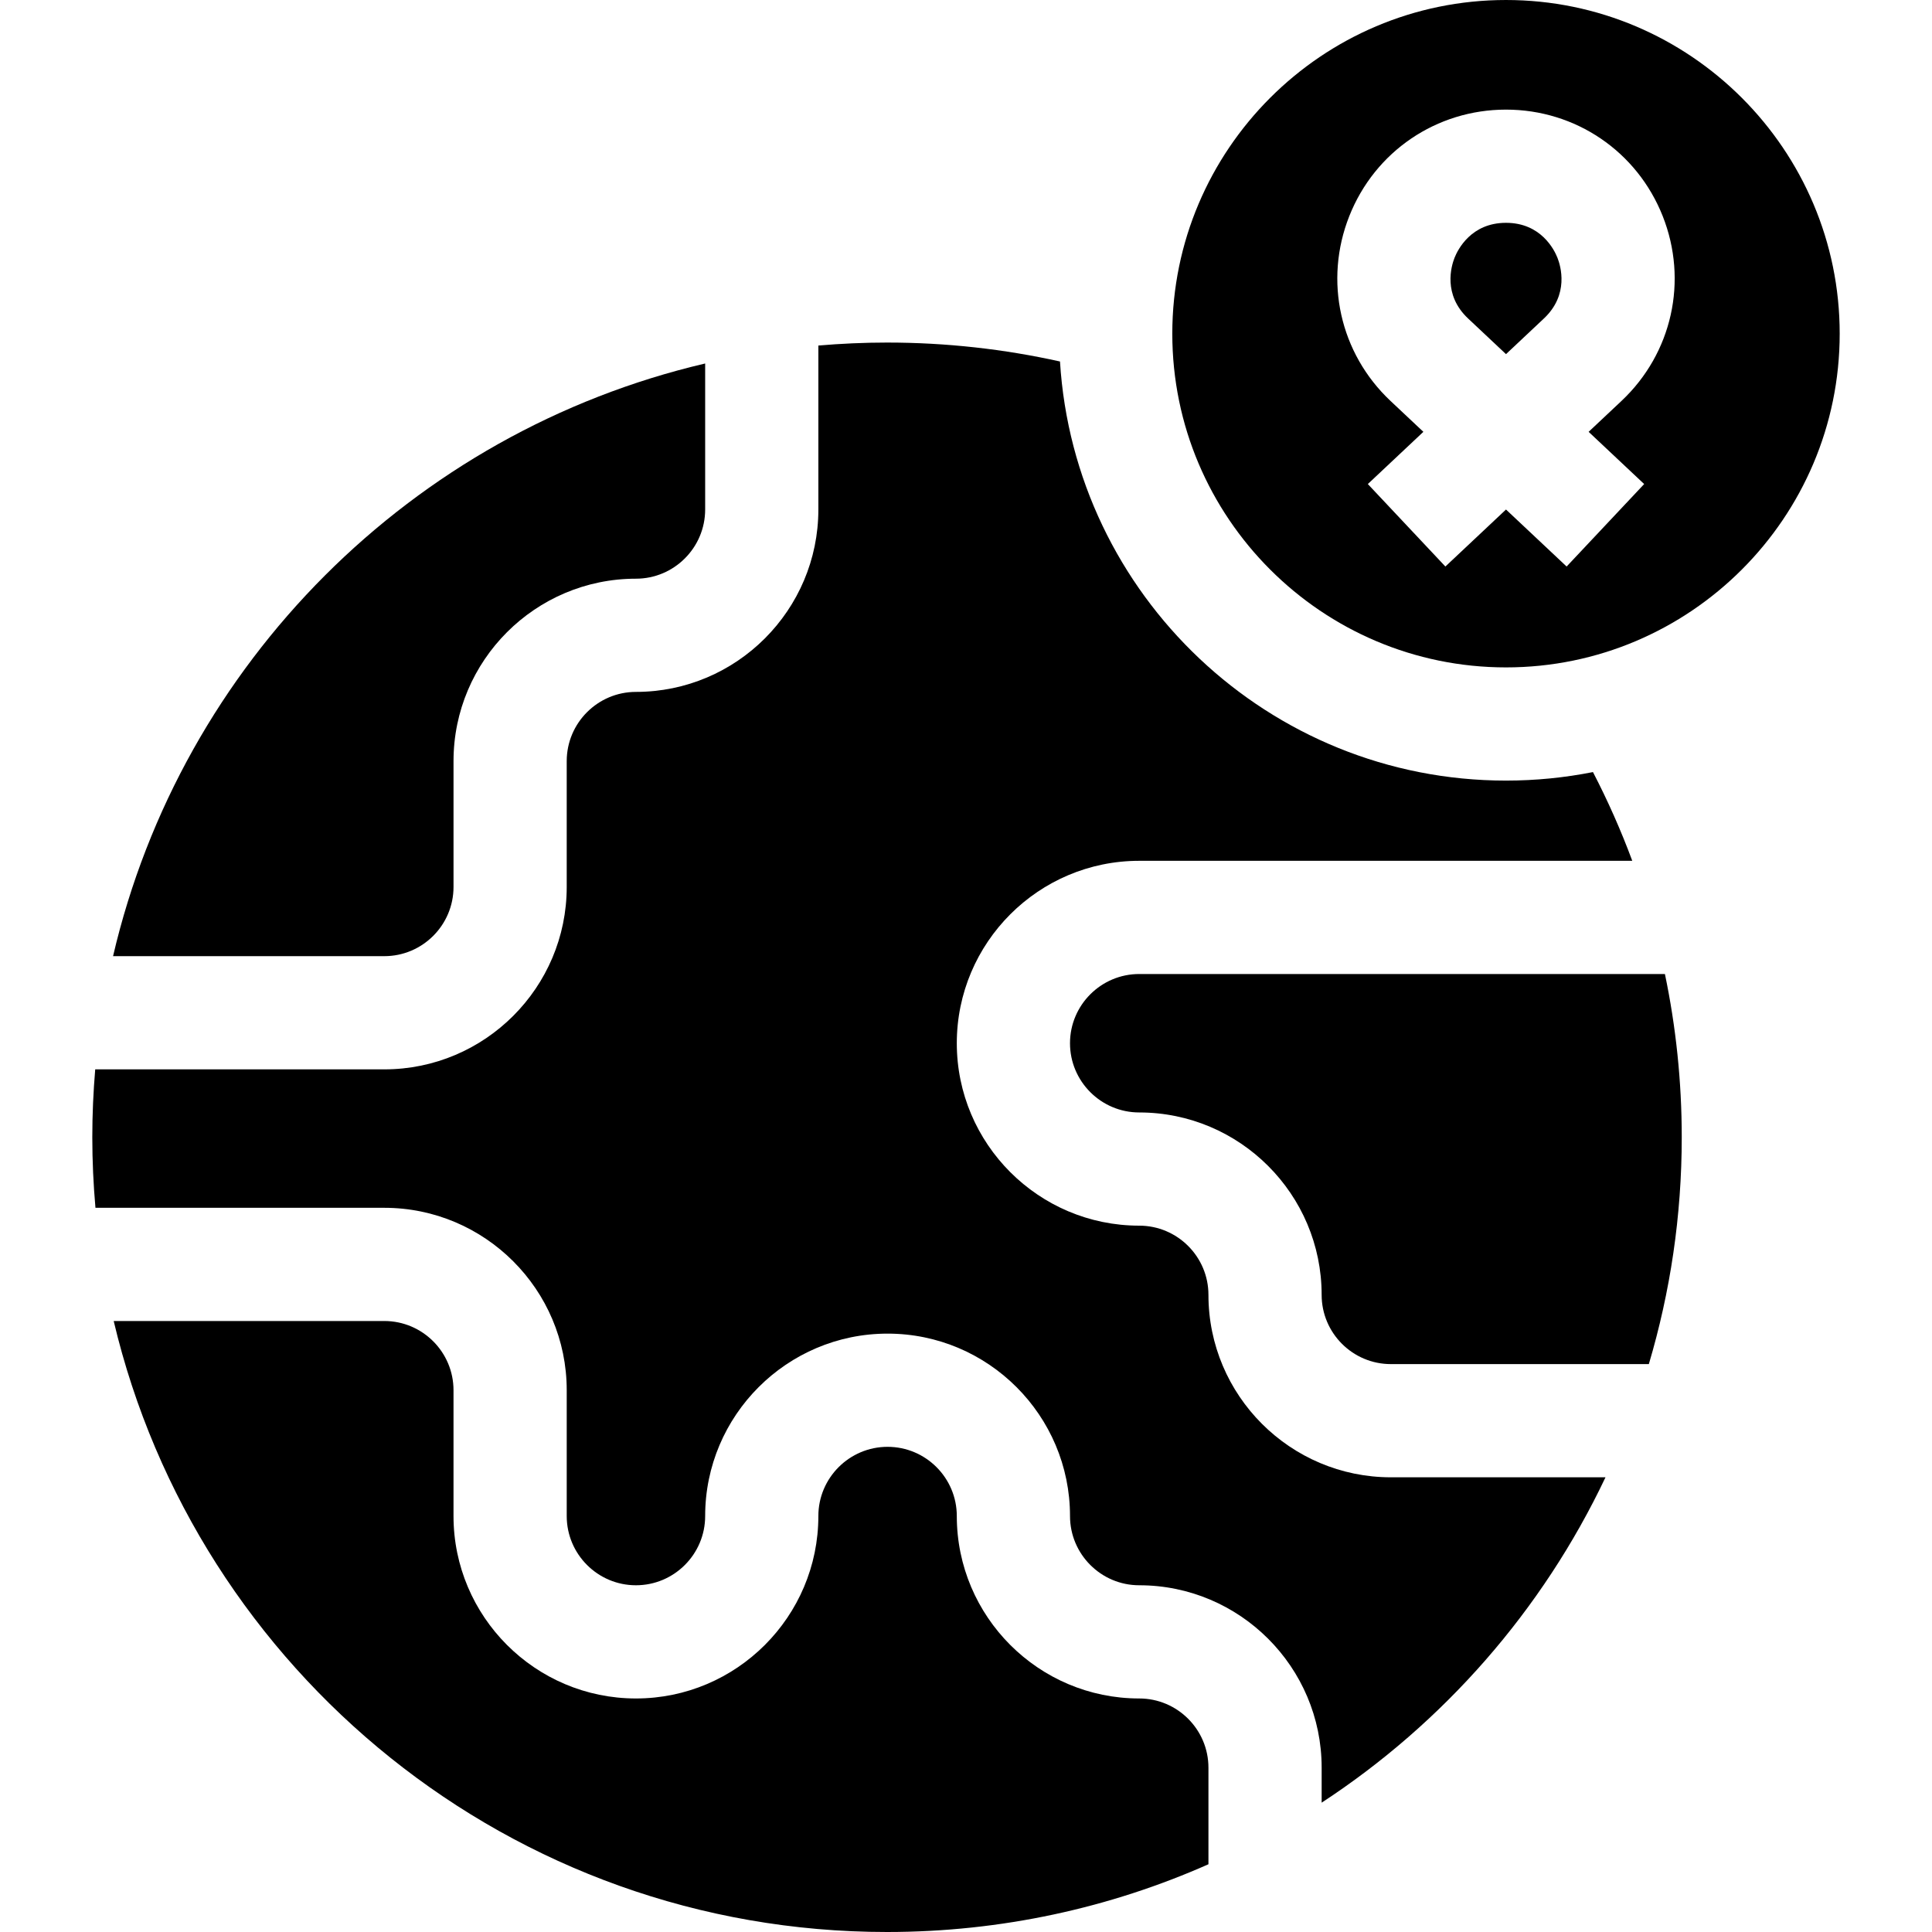 <svg id="Capa_1" enable-background="new 0 0 512 512" height="512" viewBox="0 0 512 512" width="512" xmlns="http://www.w3.org/2000/svg"><g><path d="m399.105 93.85 10.047-9.447c6.736-6.333 4.45-13.916 3.589-16.089-.86-2.173-4.39-9.264-13.636-9.264s-12.774 7.091-13.636 9.264c-.861 2.173-3.147 9.756 3.589 16.089z"/><path d="m101.843 253.392c10.115 0 18.344-8.229 18.344-18.344v-33.344c0-26.657 21.687-48.344 48.344-48.344 10.115 0 18.344-8.229 18.344-18.344v-38.687c-77.676 18.186-138.802 79.359-156.915 157.063z"/><path d="m399.105 176.867c48.763 0 88.434-39.671 88.434-88.433s-39.671-88.434-88.434-88.434-88.434 39.671-88.434 88.434 39.672 88.433 88.434 88.433zm-41.525-119.606c6.792-17.138 23.092-28.211 41.525-28.211 18.435 0 34.734 11.074 41.526 28.212 6.791 17.138 2.501 36.371-10.93 48.998l-8.699 8.179 14.719 13.838-20.551 21.856-16.065-15.105-16.065 15.105-20.551-21.856 14.719-13.838-8.7-8.179c-13.43-12.628-17.719-31.861-10.928-48.999z"/><path d="m320.25 468.456c0-10.115-8.229-18.344-18.344-18.344-26.657 0-48.344-21.687-48.344-48.344 0-10.115-8.229-18.344-18.344-18.344s-18.345 8.229-18.345 18.344c0 26.657-21.687 48.344-48.344 48.344s-48.344-21.687-48.344-48.344v-33.344c0-10.115-8.229-18.344-18.344-18.344h-71.712c21.974 92.839 105.385 161.92 204.941 161.92 30.318 0 59.134-6.418 85.18-17.951z"/><path d="m301.906 258.124c-10.115 0-18.344 8.229-18.344 18.344s8.229 18.344 18.344 18.344c26.657 0 48.344 21.687 48.344 48.344 0 10.115 8.229 18.344 18.344 18.344h68.367c5.663-19.049 8.719-39.221 8.719-60.109 0-14.832-1.541-29.302-4.459-43.267z"/><path d="m368.594 391.5c-26.657 0-48.344-21.687-48.344-48.344 0-10.115-8.229-18.344-18.344-18.344-26.657 0-48.344-21.687-48.344-48.344s21.687-48.344 48.344-48.344h130.663c-3.002-8.085-6.486-15.934-10.417-23.516-7.458 1.477-15.162 2.258-23.046 2.258-62.83 0-114.381-49.182-118.198-111.067-14.757-3.279-30.093-5.018-45.837-5.018-6.132 0-12.198.278-18.196.791v43.444c0 26.657-21.687 48.344-48.344 48.344-10.115 0-18.344 8.229-18.344 18.344v33.344c0 26.657-21.687 48.344-48.344 48.344h-76.609c-.502 5.934-.773 11.935-.773 17.999 0 6.3.293 12.53.835 18.689h76.547c26.657 0 48.344 21.687 48.344 48.344v33.344c0 10.115 8.229 18.344 18.344 18.344s18.344-8.229 18.344-18.344c0-26.657 21.687-48.344 48.344-48.344s48.345 21.687 48.345 48.344c0 10.115 8.229 18.344 18.344 18.344 26.657 0 48.344 21.687 48.344 48.344v9.27c32.356-21.178 58.527-51.014 75.221-86.226z"/></g></svg>